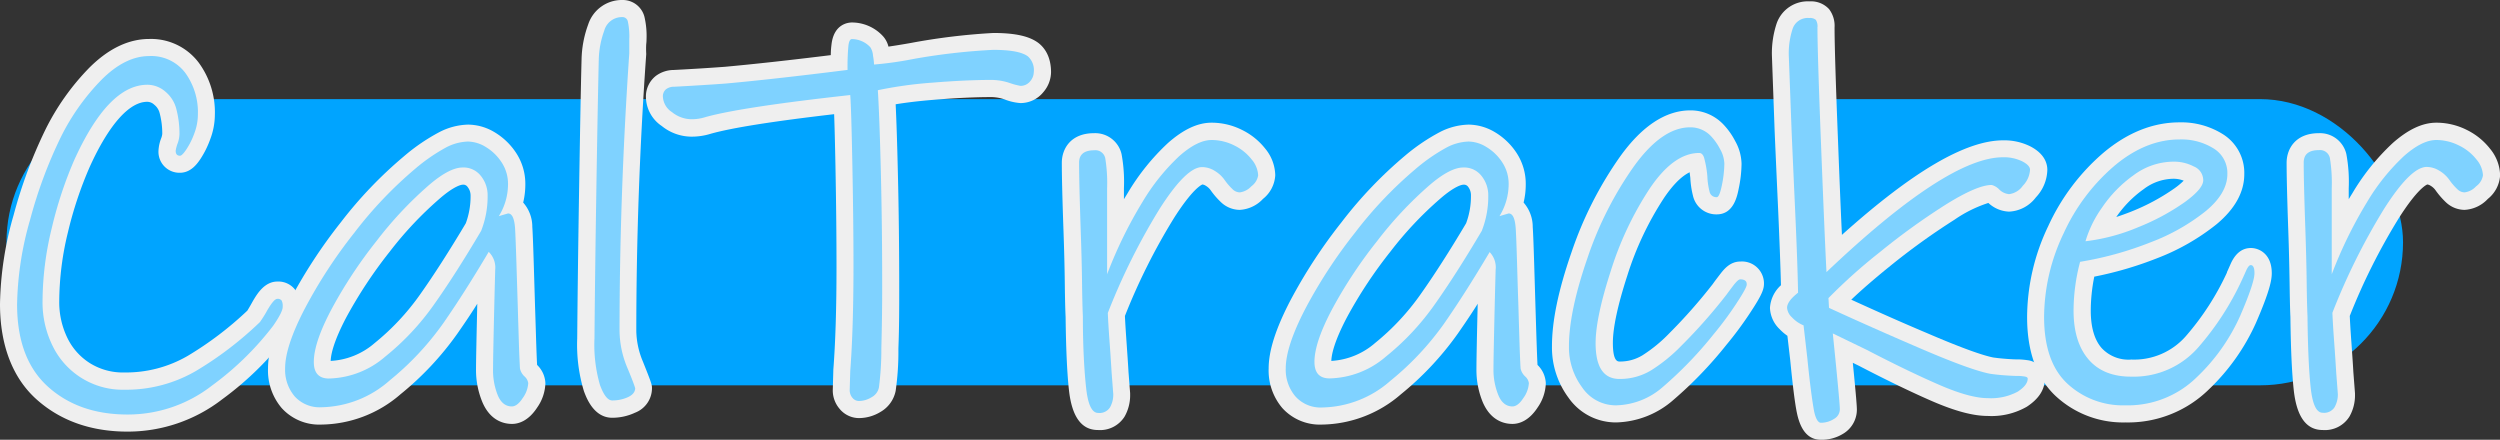 <svg xmlns="http://www.w3.org/2000/svg" viewBox="0 0 454.81 80"><rect x="0" y="0" width="454.81" height="80" fill="#333333" stroke="none"/><defs><style>.cls-1{fill:#00a4ff;}.cls-2{fill:#efefef;}.cls-3{fill:#7fd2ff;}</style></defs><title>Asset 1_svg</title><g id="Layer_2" data-name="Layer 2"><g id="Layer_1-2" data-name="Layer 1"><rect class="cls-1" x="1.18" y="18.03" width="435.99" height="52.07" rx="26.03"/><path class="cls-2" d="M23.2,78.52c-6.67,0-12.24-2-16.56-5.87S0,62.84,0,55.32a61.6,61.6,0,0,1,2.48-16.2A85.6,85.6,0,0,1,8.21,23.69a43.93,43.93,0,0,1,8.13-11.46c3.45-3.41,7.08-5.14,10.8-5.14a10.85,10.85,0,0,1,9,4.29,15.24,15.24,0,0,1,2.95,9.46,12.72,12.72,0,0,1-.84,4.48,17,17,0,0,1-1.75,3.55c-.56.83-1.72,2.56-3.77,2.56a3.82,3.82,0,0,1-3.9-4,7.27,7.27,0,0,1,.51-2.32,3.14,3.14,0,0,0,.18-.74,14.57,14.57,0,0,0-.48-3.81,2.84,2.84,0,0,0-1-1.53,1.86,1.86,0,0,0-1.26-.51c-3.28,0-7,4.21-10.47,11.87a69.82,69.82,0,0,0-3.95,11.86,53.53,53.53,0,0,0-1.58,12.56,14.81,14.81,0,0,0,1.49,6.69,11.17,11.17,0,0,0,4.11,4.58,11.31,11.31,0,0,0,6.26,1.68,22.36,22.36,0,0,0,11.48-3A61.84,61.84,0,0,0,45,56.51c.12-.2.42-.68,1-1.73.73-1.24,2.09-3.56,4.46-3.56a3.85,3.85,0,0,1,3.37,1.68,5,5,0,0,1,.72,2.81c0,1.39-.67,2.93-2.32,5.32l0,.07A57.7,57.7,0,0,1,40.44,72.63,28.12,28.12,0,0,1,23.2,78.52Z"/><path class="cls-3" d="M49.7,59.26A54.2,54.2,0,0,1,38.57,70.14,24.91,24.91,0,0,1,23.2,75.41q-8.86,0-14.48-5.07t-5.61-15A58.71,58.71,0,0,1,5.47,40,82.7,82.7,0,0,1,11,25.08a40.63,40.63,0,0,1,7.54-10.64q4.27-4.24,8.61-4.24a7.75,7.75,0,0,1,6.56,3.06A12.19,12.19,0,0,1,36,20.84a9.64,9.64,0,0,1-.64,3.4,13.74,13.74,0,0,1-1.43,2.9c-.53.79-.92,1.19-1.18,1.19-.53,0-.79-.3-.79-.89a5.93,5.93,0,0,1,.35-1.33,5.62,5.62,0,0,0,.34-1.72,17.69,17.69,0,0,0-.59-4.63,6,6,0,0,0-2-3.11,5,5,0,0,0-3.25-1.23q-7.09,0-13.3,13.69A72.88,72.88,0,0,0,9.41,41.53,56.57,56.57,0,0,0,7.74,54.82,17.87,17.87,0,0,0,9.56,62.9a14.17,14.17,0,0,0,13.15,8,25.23,25.23,0,0,0,13-3.45,64,64,0,0,0,11.58-8.86,23,23,0,0,0,1.38-2.22c.79-1.34,1.38-2,1.77-2a.89.89,0,0,1,.79.3,2.09,2.09,0,0,1,.2,1.08C51.48,56.37,50.88,57.55,49.7,59.26Z"/><path class="cls-2" d="M58.47,77.24a9.2,9.2,0,0,1-7.22-3A10.55,10.55,0,0,1,48.76,67c0-3.16,1.27-7.16,3.9-12.22A92.42,92.42,0,0,1,62,40.45,76.59,76.59,0,0,1,73.54,28.39,35,35,0,0,1,80,24a11.94,11.94,0,0,1,5.17-1.33A9.48,9.48,0,0,1,90,24.07a12.1,12.1,0,0,1,3.87,3.71,10.23,10.23,0,0,1,1.7,5.77,14,14,0,0,1-.39,3.3,6.66,6.66,0,0,1,1.66,4.45c.08,1.14.16,3.33.26,6.54l.24,8q.11,3.25.2,6.3c.06,1.72.11,3.15.17,4.25a4.87,4.87,0,0,1,1.51,3.34,8.11,8.11,0,0,1-1.48,4.39c-1.58,2.44-3.37,3-4.59,3s-3.89-.38-5.41-4a15.22,15.22,0,0,1-1.14-6c0-1.44.08-5.33.23-11.86-1.25,2-2.47,3.78-3.64,5.46a55.25,55.25,0,0,1-10.32,11A22.33,22.33,0,0,1,58.47,77.24ZM84.18,33.6c-.13,0-1.38.08-4.26,2.59a65.81,65.81,0,0,0-9,9.57,82.26,82.26,0,0,0-7.88,11.9c-2.28,4.31-2.84,6.73-2.88,8a13.29,13.29,0,0,0,8-3.25,43.79,43.79,0,0,0,8.23-8.79c2.49-3.51,5.3-7.88,8.35-13a14.17,14.17,0,0,0,.87-5A2.5,2.5,0,0,0,85.06,34,.93.93,0,0,0,84.18,33.6Z"/><path class="cls-3" d="M95.41,68.47a2,2,0,0,1,.69,1.23,5.17,5.17,0,0,1-1,2.71c-.65,1-1.31,1.53-2,1.53-1.11,0-2-.69-2.56-2.07A12.21,12.21,0,0,1,89.7,67q0-2.37.29-14.18l.1-3.75a4,4,0,0,0-1.18-3.25q-4.44,7.49-8.28,13a52.26,52.26,0,0,1-9.75,10.4,19.26,19.26,0,0,1-12.41,4.87,6.12,6.12,0,0,1-4.88-2A7.48,7.48,0,0,1,51.87,67q0-3.95,3.55-10.79a89.14,89.14,0,0,1,9.06-13.89,73.9,73.9,0,0,1,11-11.57,32.67,32.67,0,0,1,5.81-4,9.14,9.14,0,0,1,3.84-1,6.41,6.41,0,0,1,3.26,1,8.91,8.91,0,0,1,2.85,2.76,7.1,7.1,0,0,1,1.18,4,11,11,0,0,1-1.67,5.81l1.67-.49c.73,0,1.15.88,1.28,2.66q.1,1.57.25,6.4t.25,8c.06,2.17.13,4.27.19,6.3s.14,3.65.2,4.83A2.76,2.76,0,0,0,95.41,68.47Zm-25.32-3.6a46.32,46.32,0,0,0,8.82-9.4Q82.8,50,87.53,42a17,17,0,0,0,1.18-6.4A5.57,5.57,0,0,0,87.48,32a4,4,0,0,0-3.3-1.53q-2.46,0-6.31,3.35a69.19,69.19,0,0,0-9.35,10A83.39,83.39,0,0,0,60.34,56.2c-2.17,4.08-3.25,7.29-3.25,9.66,0,2,.92,3,2.76,3A16.19,16.19,0,0,0,70.09,64.87Z"/><path class="cls-2" d="M111.37,76c-3.35,0-4.7-3.64-5.14-4.84a29,29,0,0,1-1.22-9.6c.06-7.41.17-16.21.34-26.94.17-10.48.31-18.48.45-23.77A19.52,19.52,0,0,1,107,4.47,6.45,6.45,0,0,1,113.24,0a4.07,4.07,0,0,1,4,3.06,15.32,15.32,0,0,1,.38,4.09c0,.09,0,.4-.06.92a15.84,15.84,0,0,0,0,1.64,1.48,1.48,0,0,1,0,.21C116.35,27,115.76,44,115.76,60.24a14.91,14.91,0,0,0,1.2,5.54c1.65,4.11,1.65,4.23,1.65,4.91a4.78,4.78,0,0,1-3.08,4.39A9.79,9.79,0,0,1,111.37,76Z"/><path class="cls-3" d="M114.22,72.26a6.76,6.76,0,0,1-2.85.59c-.79,0-1.53-.93-2.22-2.81a26.24,26.24,0,0,1-1-8.52q.09-11.13.34-26.89t.44-23.74a16.44,16.44,0,0,1,1-5.32,3.34,3.34,0,0,1,3.3-2.46,1,1,0,0,1,1,.84,13,13,0,0,1,.25,3.2c0,.06,0,.28,0,.64s0,1,0,1.92q-1.77,25.91-1.77,50.53a17.77,17.77,0,0,0,1.43,6.7c1,2.37,1.42,3.61,1.42,3.75C115.5,71.34,115.08,71.87,114.22,72.26Z"/><path class="cls-2" d="M156.29,76.06a4.58,4.58,0,0,1-3.57-1.71A5.15,5.15,0,0,1,151.5,71s.1-3.54.1-3.54,0-.1,0-.15c.39-5,.58-11.3.58-18.67,0-5.32-.06-11.51-.19-18.41-.08-4.08-.16-7.24-.24-9.46-11,1.28-18.58,2.47-22.44,3.56a11.57,11.57,0,0,1-3.57.53,8.66,8.66,0,0,1-5.34-1.93,6.47,6.47,0,0,1-2.89-5.22,4.76,4.76,0,0,1,1.83-3.92,5.52,5.52,0,0,1,3.25-1.06c3.65-.19,6.78-.39,9.31-.58,5.16-.47,11.63-1.18,19.24-2.12,0-.8.07-1.44.13-1.94.44-3.84,3.18-4,3.73-4a7.71,7.71,0,0,1,5.54,2.39,4.36,4.36,0,0,1,1.09,2c1.1-.16,2.42-.37,4-.65A115.33,115.33,0,0,1,180.72,6c3.93,0,6.52.57,8.17,1.8,1,.76,2.32,2.33,2.32,5.35a5.65,5.65,0,0,1-1.39,3.6,5.33,5.33,0,0,1-4.18,2,9.86,9.86,0,0,1-2.95-.69,7.88,7.88,0,0,0-2.27-.4c-3,0-6.57.17-10.48.49-2.63.21-5,.49-7,.82.15,3.06.28,7.12.4,12.31.17,6.83.25,14.06.25,21.5,0,3.17,0,6.74-.15,10.62a50.2,50.2,0,0,1-.5,7.72,5.68,5.68,0,0,1-2.76,3.82A7.57,7.57,0,0,1,156.29,76.06Z"/><path class="cls-3" d="M187.42,14.78a2.22,2.22,0,0,1-1.78.84,12.38,12.38,0,0,1-2-.54,10.73,10.73,0,0,0-3.2-.54q-4.72,0-10.74.49a74.81,74.81,0,0,0-10,1.38q.3,4.72.55,14.92t.24,21.43q0,4.73-.15,10.54a54.13,54.13,0,0,1-.44,7.19,2.59,2.59,0,0,1-1.33,1.77,4.39,4.39,0,0,1-2.31.69,1.52,1.52,0,0,1-1.19-.59,2.12,2.12,0,0,1-.49-1.38l.1-3.45q.58-7.68.59-18.91,0-8.07-.2-18.47t-.39-12.86q-19.69,2.17-26.3,4a8.21,8.21,0,0,1-2.66.4,5.66,5.66,0,0,1-3.45-1.28,3.55,3.55,0,0,1-1.67-2.76,1.65,1.65,0,0,1,.59-1.43,2.35,2.35,0,0,1,1.48-.44q5.61-.3,9.45-.59,8.78-.8,22.07-2.47a42.63,42.63,0,0,1,.15-4.33c.09-.85.31-1.28.64-1.28a4.61,4.61,0,0,1,3.34,1.47,3.16,3.16,0,0,1,.5,1.53,13,13,0,0,1,.19,1.63,63.13,63.13,0,0,0,7.1-1,114.18,114.18,0,0,1,14.58-1.67q4.72,0,6.3,1.18a3.33,3.33,0,0,1,1.08,2.86A2.63,2.63,0,0,1,187.42,14.78Z"/><path class="cls-2" d="M199.73,78.23c-3,0-4.73-2.44-5.26-7.25-.34-3.11-.54-7.46-.61-13.31-.07-1.47-.12-3.58-.15-6.26s-.11-5.9-.24-9.58c-.2-5.66-.3-9.77-.3-12.22s1.54-5.38,5.87-5.38a4.92,4.92,0,0,1,5,3.81,27.64,27.64,0,0,1,.43,6.2v2l.66-1.08A40.88,40.88,0,0,1,212.5,26c2.81-2.47,5.4-3.68,7.91-3.68a12.32,12.32,0,0,1,5.53,1.31,12.19,12.19,0,0,1,4.22,3.39A7.86,7.86,0,0,1,232,31.87a5.91,5.91,0,0,1-2.23,4.31,6.23,6.23,0,0,1-4.22,2,5,5,0,0,1-3.44-1.41,14.34,14.34,0,0,1-1.84-2.13,2.9,2.9,0,0,0-.92-.85,1.43,1.43,0,0,0-.6-.23c-.32.13-1.92,1-5.17,6.1a112.77,112.77,0,0,0-8.93,17.82c.06,1.35.17,3,.31,5,.16,2.32.28,4,.34,5.17l.3,3.89v.23a7.85,7.85,0,0,1-1,4A5.26,5.26,0,0,1,199.73,78.23Z"/><path class="cls-3" d="M227.65,33.89A3.43,3.43,0,0,1,225.54,35a1.93,1.93,0,0,1-1.33-.6,10.92,10.92,0,0,1-1.43-1.67A5.86,5.86,0,0,0,221,31.09a4.42,4.42,0,0,0-2.32-.69c-1.9,0-4.47,2.51-7.68,7.53a117.08,117.08,0,0,0-9.46,19c.06,1.52.18,3.42.35,5.72s.27,4,.34,5.12l.3,3.94a4.71,4.71,0,0,1-.6,2.41,2.26,2.26,0,0,1-2.16,1c-1.12,0-1.84-1.5-2.17-4.48S197,63.3,197,57.58q-.1-2.16-.15-6.2t-.25-9.66q-.28-8.46-.29-12.11c0-1.51.92-2.27,2.76-2.27a1.83,1.83,0,0,1,2,1.43,28,28,0,0,1,.34,5.47V49.9a79.24,79.24,0,0,1,6.4-13.1,38,38,0,0,1,6.75-8.42c2.2-1.94,4.16-2.91,5.86-2.91a9.2,9.2,0,0,1,4.14,1A9,9,0,0,1,227.7,29a4.82,4.82,0,0,1,1.19,2.9A3.07,3.07,0,0,1,227.65,33.89Z"/><path class="cls-2" d="M240.51,77.24a9.2,9.2,0,0,1-7.22-3A10.55,10.55,0,0,1,230.8,67c0-3.16,1.27-7.16,3.89-12.22a93.25,93.25,0,0,1,9.38-14.37,76.59,76.59,0,0,1,11.51-12.06A35.38,35.38,0,0,1,262,24a12,12,0,0,1,5.18-1.33A9.48,9.48,0,0,1,272,24.07a12.1,12.1,0,0,1,3.87,3.71,10.23,10.23,0,0,1,1.7,5.77,14,14,0,0,1-.39,3.3,6.71,6.71,0,0,1,1.66,4.45c.08,1.14.16,3.33.26,6.54l.24,8c.07,2.17.13,4.27.2,6.3.06,1.72.11,3.15.17,4.25a4.91,4.91,0,0,1,1.51,3.34,8.11,8.11,0,0,1-1.48,4.39c-1.58,2.44-3.37,3-4.59,3s-3.89-.38-5.42-4a15.39,15.39,0,0,1-1.13-6c0-1.44.07-5.33.23-11.86-1.25,2-2.47,3.78-3.64,5.46a55.55,55.55,0,0,1-10.32,11A22.35,22.35,0,0,1,240.51,77.24ZM266.22,33.6c-.13,0-1.38.08-4.26,2.59a65.27,65.27,0,0,0-9,9.57,81.44,81.44,0,0,0-7.88,11.9c-2.28,4.31-2.84,6.73-2.88,8a13.29,13.29,0,0,0,7.95-3.25,43.79,43.79,0,0,0,8.23-8.79c2.49-3.51,5.3-7.88,8.34-13a14,14,0,0,0,.88-5A2.5,2.5,0,0,0,267.1,34,.93.93,0,0,0,266.22,33.6Z"/><path class="cls-3" d="M277.45,68.47a2,2,0,0,1,.69,1.23,5.17,5.17,0,0,1-1,2.71c-.65,1-1.31,1.53-2,1.53-1.11,0-2-.69-2.56-2.07a12.21,12.21,0,0,1-.88-4.83q0-2.37.29-14.18l.1-3.75A4,4,0,0,0,271,45.86q-4.44,7.49-8.28,13a52.26,52.26,0,0,1-9.75,10.4,19.26,19.26,0,0,1-12.41,4.87,6.12,6.12,0,0,1-4.88-2A7.48,7.48,0,0,1,233.91,67q0-3.95,3.54-10.79a90,90,0,0,1,9.07-13.89,73.44,73.44,0,0,1,11-11.57,32.67,32.67,0,0,1,5.81-4,9.14,9.14,0,0,1,3.84-1,6.35,6.35,0,0,1,3.25,1,8.84,8.84,0,0,1,2.86,2.76,7.1,7.1,0,0,1,1.18,4,11.09,11.09,0,0,1-1.67,5.81l1.67-.49c.73,0,1.15.88,1.28,2.66q.11,1.57.25,6.4t.25,8c.06,2.17.13,4.27.19,6.3s.13,3.65.2,4.83A2.76,2.76,0,0,0,277.45,68.47Zm-25.32-3.6a46.32,46.32,0,0,0,8.82-9.4Q264.84,50,269.57,42a17,17,0,0,0,1.18-6.4,5.57,5.57,0,0,0-1.23-3.6,4,4,0,0,0-3.3-1.53q-2.46,0-6.31,3.35a69.19,69.19,0,0,0-9.35,10,83.39,83.39,0,0,0-8.18,12.36c-2.17,4.08-3.25,7.29-3.25,9.66,0,2,.92,3,2.76,3A16.19,16.19,0,0,0,252.13,64.87Z"/><path class="cls-2" d="M294,76.85a10.49,10.49,0,0,1-8.66-4.51,15.35,15.35,0,0,1-3-9.34c0-4.6,1.15-10.15,3.52-17a67.73,67.73,0,0,1,8.89-17.54c4-5.57,8.31-8.38,12.76-8.38a8.23,8.23,0,0,1,5.94,2.48,12.93,12.93,0,0,1,2.22,3.1,8.82,8.82,0,0,1,1.16,4.12,22.87,22.87,0,0,1-.51,4.5c-.28,1.42-.94,4.72-4,4.72A4.34,4.34,0,0,1,308,35.64a16.39,16.39,0,0,1-.49-3.3c-.05-.37-.09-.69-.12-1-1.81.87-3.46,2.89-4.65,4.65a56.91,56.91,0,0,0-6.71,14.2c-1.73,5.34-2.61,9.44-2.61,12.19,0,3.39.89,3.39,1.23,3.39a7.77,7.77,0,0,0,4.15-1.13,26.52,26.52,0,0,0,4.88-4,97.21,97.21,0,0,0,7.94-9c.14-.21.43-.61,1.19-1.6s1.87-2.46,3.8-2.46a4,4,0,0,1,4.3,4c0,1.06-.37,2.08-2.54,5.36a64.75,64.75,0,0,1-4.3,5.8,73.22,73.22,0,0,1-9.62,10A16.37,16.37,0,0,1,294,76.85Z"/><path class="cls-3" d="M315.82,55.32a61.17,61.17,0,0,1-4.09,5.51,70.91,70.91,0,0,1-9.21,9.56A13.33,13.33,0,0,1,294,73.74a7.39,7.39,0,0,1-6.16-3.25A12.22,12.22,0,0,1,285.43,63q0-6.3,3.35-16a64.38,64.38,0,0,1,8.47-16.74q5.12-7.1,10.24-7.1a5.14,5.14,0,0,1,3.75,1.58,10.16,10.16,0,0,1,1.67,2.36,5.76,5.76,0,0,1,.79,2.66,20.65,20.65,0,0,1-.44,3.9c-.3,1.47-.61,2.21-.94,2.21A1.26,1.26,0,0,1,311,34.83a13.21,13.21,0,0,1-.39-2.76,18.72,18.72,0,0,0-.6-3.4c-.19-.56-.49-.84-.88-.84q-4.64,0-9,6.46a59.61,59.61,0,0,0-7.09,15q-2.76,8.52-2.76,13.15,0,6.5,4.34,6.5a10.93,10.93,0,0,0,5.76-1.57,29.47,29.47,0,0,0,5.47-4.44,97.53,97.53,0,0,0,8.27-9.36c.13-.19.51-.7,1.13-1.52s1.07-1.23,1.33-1.23c.79,0,1.19.29,1.19.88C317.84,52.07,317.16,53.28,315.82,55.32Z"/><path class="cls-2" d="M331.23,80c-2.2,0-3.65-1.63-4.32-4.84-.36-1.7-.76-4.87-1.23-9.69l-.51-4.38a9.08,9.08,0,0,1-1.42-1.22A5.61,5.61,0,0,1,322,56,6.05,6.05,0,0,1,324,51.89c-.09-3.43-.26-8-.51-13.67q-.45-9.85-.64-14.39s-.5-13.79-.5-13.83a17.3,17.3,0,0,1,.87-5.75,6,6,0,0,1,6-4,4.44,4.44,0,0,1,3.54,1.42A5,5,0,0,1,333.75,5c0,3,.21,10,.64,20.91.26,6.79.49,12.42.7,16.82,12.89-11.56,22.52-17.2,29.34-17.2a10.62,10.62,0,0,1,4.92,1.09c2.57,1.33,3.11,3.07,3.11,4.29a7.53,7.53,0,0,1-2.09,5,6.48,6.48,0,0,1-4.86,2.59,5.82,5.82,0,0,1-3.78-1.58,23.53,23.53,0,0,0-6.19,3.07,123.9,123.9,0,0,0-11.62,8.36c-2.86,2.31-5.25,4.38-7.13,6.17,4.21,1.92,8.84,4,13.8,6.09,7.2,3.1,10.5,4.12,12,4.42.81.12,1.64.2,2.45.26,1.09.08,1.57.09,1.75.09a12.69,12.69,0,0,1,2,.14,3.55,3.55,0,0,1,3.2,3.46c0,1.91-1.09,3.58-3.24,5a12.9,12.9,0,0,1-7.16,1.69c-2.62,0-5.91-.88-10.05-2.67-3.76-1.63-8.25-3.8-13.35-6.45l-1.12-.55c.64,6.41.74,8,.74,8.53a5.11,5.11,0,0,1-2.52,4.39A7.38,7.38,0,0,1,331.23,80Z"/><path class="cls-3" d="M368,33.79a3.57,3.57,0,0,1-2.51,1.53,2.9,2.9,0,0,1-1.77-.84,3,3,0,0,0-1.38-.83q-2.66,0-8.47,3.64A124,124,0,0,0,342,45.86a99.4,99.4,0,0,0-9.36,8.37l.1,1.78q7.49,3.45,16.65,7.39T362.07,68c.91.13,1.83.23,2.75.29s1.58.1,2,.1a8.73,8.73,0,0,1,1.48.1c.39.06.59.2.59.39,0,.79-.61,1.58-1.82,2.37a10.26,10.26,0,0,1-5.47,1.18c-2.17,0-5.1-.81-8.81-2.42s-8.1-3.72-13.16-6.35l-6.2-3q1.28,12.51,1.28,13.79a2,2,0,0,1-1.08,1.77,4.36,4.36,0,0,1-2.37.69c-.52,0-1-.79-1.28-2.36s-.72-4.7-1.18-9.36l-.69-6A5.92,5.92,0,0,1,326,57.73a2.66,2.66,0,0,1-.89-1.72c0-.79.66-1.71,2-2.76q-.09-5.32-.54-15.17t-.64-14.38L325.42,10a14.33,14.33,0,0,1,.69-4.72,2.89,2.89,0,0,1,3.05-2,1.57,1.57,0,0,1,1.19.34A2.19,2.19,0,0,1,330.64,5q0,4.53.64,21t1,23.5q22-20.89,32.11-20.89a7.61,7.61,0,0,1,3.5.74c.95.49,1.42,1,1.42,1.53A4.5,4.5,0,0,1,368,33.79Z"/><path class="cls-2" d="M386.69,76.85A18,18,0,0,1,374,72.07c-3.46-3.22-5.22-8.06-5.22-14.39a38.66,38.66,0,0,1,3.84-16.54,38.81,38.81,0,0,1,10.08-13.38c4.36-3.65,9-5.5,13.81-5.5a14.2,14.2,0,0,1,7.85,2.13,8.3,8.3,0,0,1,3.93,7.29c0,3.25-1.68,6.3-5,9.08A40.34,40.34,0,0,1,392.37,47,65.28,65.28,0,0,1,381,50.33a31.47,31.47,0,0,0-.64,6.17c0,3,.66,5.33,2,6.84a6.65,6.65,0,0,0,5.38,2.07,12.49,12.49,0,0,0,10-4.35,48.56,48.56,0,0,0,7.4-11.48.59.59,0,0,1,0-.08c.12-.24.32-.7.62-1.38.86-2,2.12-3,3.74-3,1.41,0,3.79,1,3.79,4.58,0,1.2-.34,3.2-2.86,9a38.43,38.43,0,0,1-8.57,12.13A21,21,0,0,1,386.69,76.85Zm8.67-44.33A9.1,9.1,0,0,0,390,34.4a20.28,20.28,0,0,0-5,5.08q1.37-.45,2.76-1a38.29,38.29,0,0,0,7.78-4.18,13.52,13.52,0,0,0,1.73-1.43A5,5,0,0,0,395.36,32.52Z"/><path class="cls-3" d="M410.14,49.7c0,1.19-.88,3.78-2.61,7.79a35.13,35.13,0,0,1-7.88,11.13,17.92,17.92,0,0,1-13,5.12,14.87,14.87,0,0,1-10.54-3.94q-4.23-3.94-4.24-12.12a35.53,35.53,0,0,1,3.55-15.22,35.53,35.53,0,0,1,9.26-12.31q5.71-4.78,11.82-4.78A11.07,11.07,0,0,1,402.7,27a5.24,5.24,0,0,1,2.51,4.68q0,3.45-3.89,6.69a36.86,36.86,0,0,1-10.1,5.72,61.5,61.5,0,0,1-12.8,3.54,35.06,35.06,0,0,0-1.19,8.87c0,3.81.91,6.76,2.71,8.87s4.39,3.15,7.74,3.15A15.58,15.58,0,0,0,400,63.1a51.22,51.22,0,0,0,7.88-12.21q.19-.41.69-1.53c.33-.76.62-1.13.89-1.13Q410.14,48.23,410.14,49.7Zm-11-19.4a7.8,7.8,0,0,0-3.79-.89,12.2,12.2,0,0,0-7.19,2.46,23.09,23.09,0,0,0-5.76,5.91,20.71,20.71,0,0,0-3,6.11A35.25,35.25,0,0,0,389,41.33a41.11,41.11,0,0,0,8.42-4.53q3.4-2.46,3.4-4A2.71,2.71,0,0,0,399.15,30.3Z"/><path class="cls-2" d="M422.55,78.23c-3,0-4.73-2.44-5.26-7.25-.34-3.11-.54-7.46-.61-13.31-.07-1.47-.11-3.51-.15-6.25s-.11-5.92-.24-9.59c-.2-5.65-.3-9.77-.3-12.22s1.54-5.38,5.87-5.38a4.92,4.92,0,0,1,5,3.81,27.64,27.64,0,0,1,.43,6.2v2q.33-.55.66-1.08A40.88,40.88,0,0,1,435.32,26c2.81-2.47,5.4-3.68,7.91-3.68a12.32,12.32,0,0,1,5.53,1.31A12.19,12.19,0,0,1,453,27.06a7.84,7.84,0,0,1,1.83,4.81,5.91,5.91,0,0,1-2.23,4.31,6.23,6.23,0,0,1-4.22,2,5,5,0,0,1-3.44-1.41,15,15,0,0,1-1.84-2.13,2.9,2.9,0,0,0-.92-.85,1.43,1.43,0,0,0-.6-.23c-.31.13-1.92,1-5.16,6.1a111.88,111.88,0,0,0-8.94,17.82c.06,1.34.16,3,.31,5,.16,2.32.28,4,.34,5.17l.3,3.89v.23a7.8,7.8,0,0,1-1,4A5.26,5.26,0,0,1,422.55,78.23Z"/><path class="cls-3" d="M450.47,33.89A3.43,3.43,0,0,1,448.36,35a1.93,1.93,0,0,1-1.33-.6,10.92,10.92,0,0,1-1.43-1.67,5.86,5.86,0,0,0-1.82-1.67,4.42,4.42,0,0,0-2.32-.69c-1.9,0-4.47,2.51-7.68,7.53a117.08,117.08,0,0,0-9.46,19c.06,1.52.18,3.42.35,5.72s.27,4,.34,5.12l.3,3.94a4.71,4.71,0,0,1-.6,2.41,2.26,2.26,0,0,1-2.16,1c-1.12,0-1.84-1.5-2.17-4.48s-.53-7.34-.59-13.06q-.1-2.16-.15-6.2t-.24-9.66q-.3-8.46-.3-12.11c0-1.51.92-2.27,2.76-2.27a1.83,1.83,0,0,1,2,1.43,28,28,0,0,1,.34,5.47V49.9a79.24,79.24,0,0,1,6.4-13.1,38,38,0,0,1,6.75-8.42c2.2-1.94,4.16-2.91,5.86-2.91a9.2,9.2,0,0,1,4.14,1A9,9,0,0,1,450.52,29a4.82,4.82,0,0,1,1.19,2.9A3.07,3.07,0,0,1,450.47,33.89Z"/></g></g></svg>